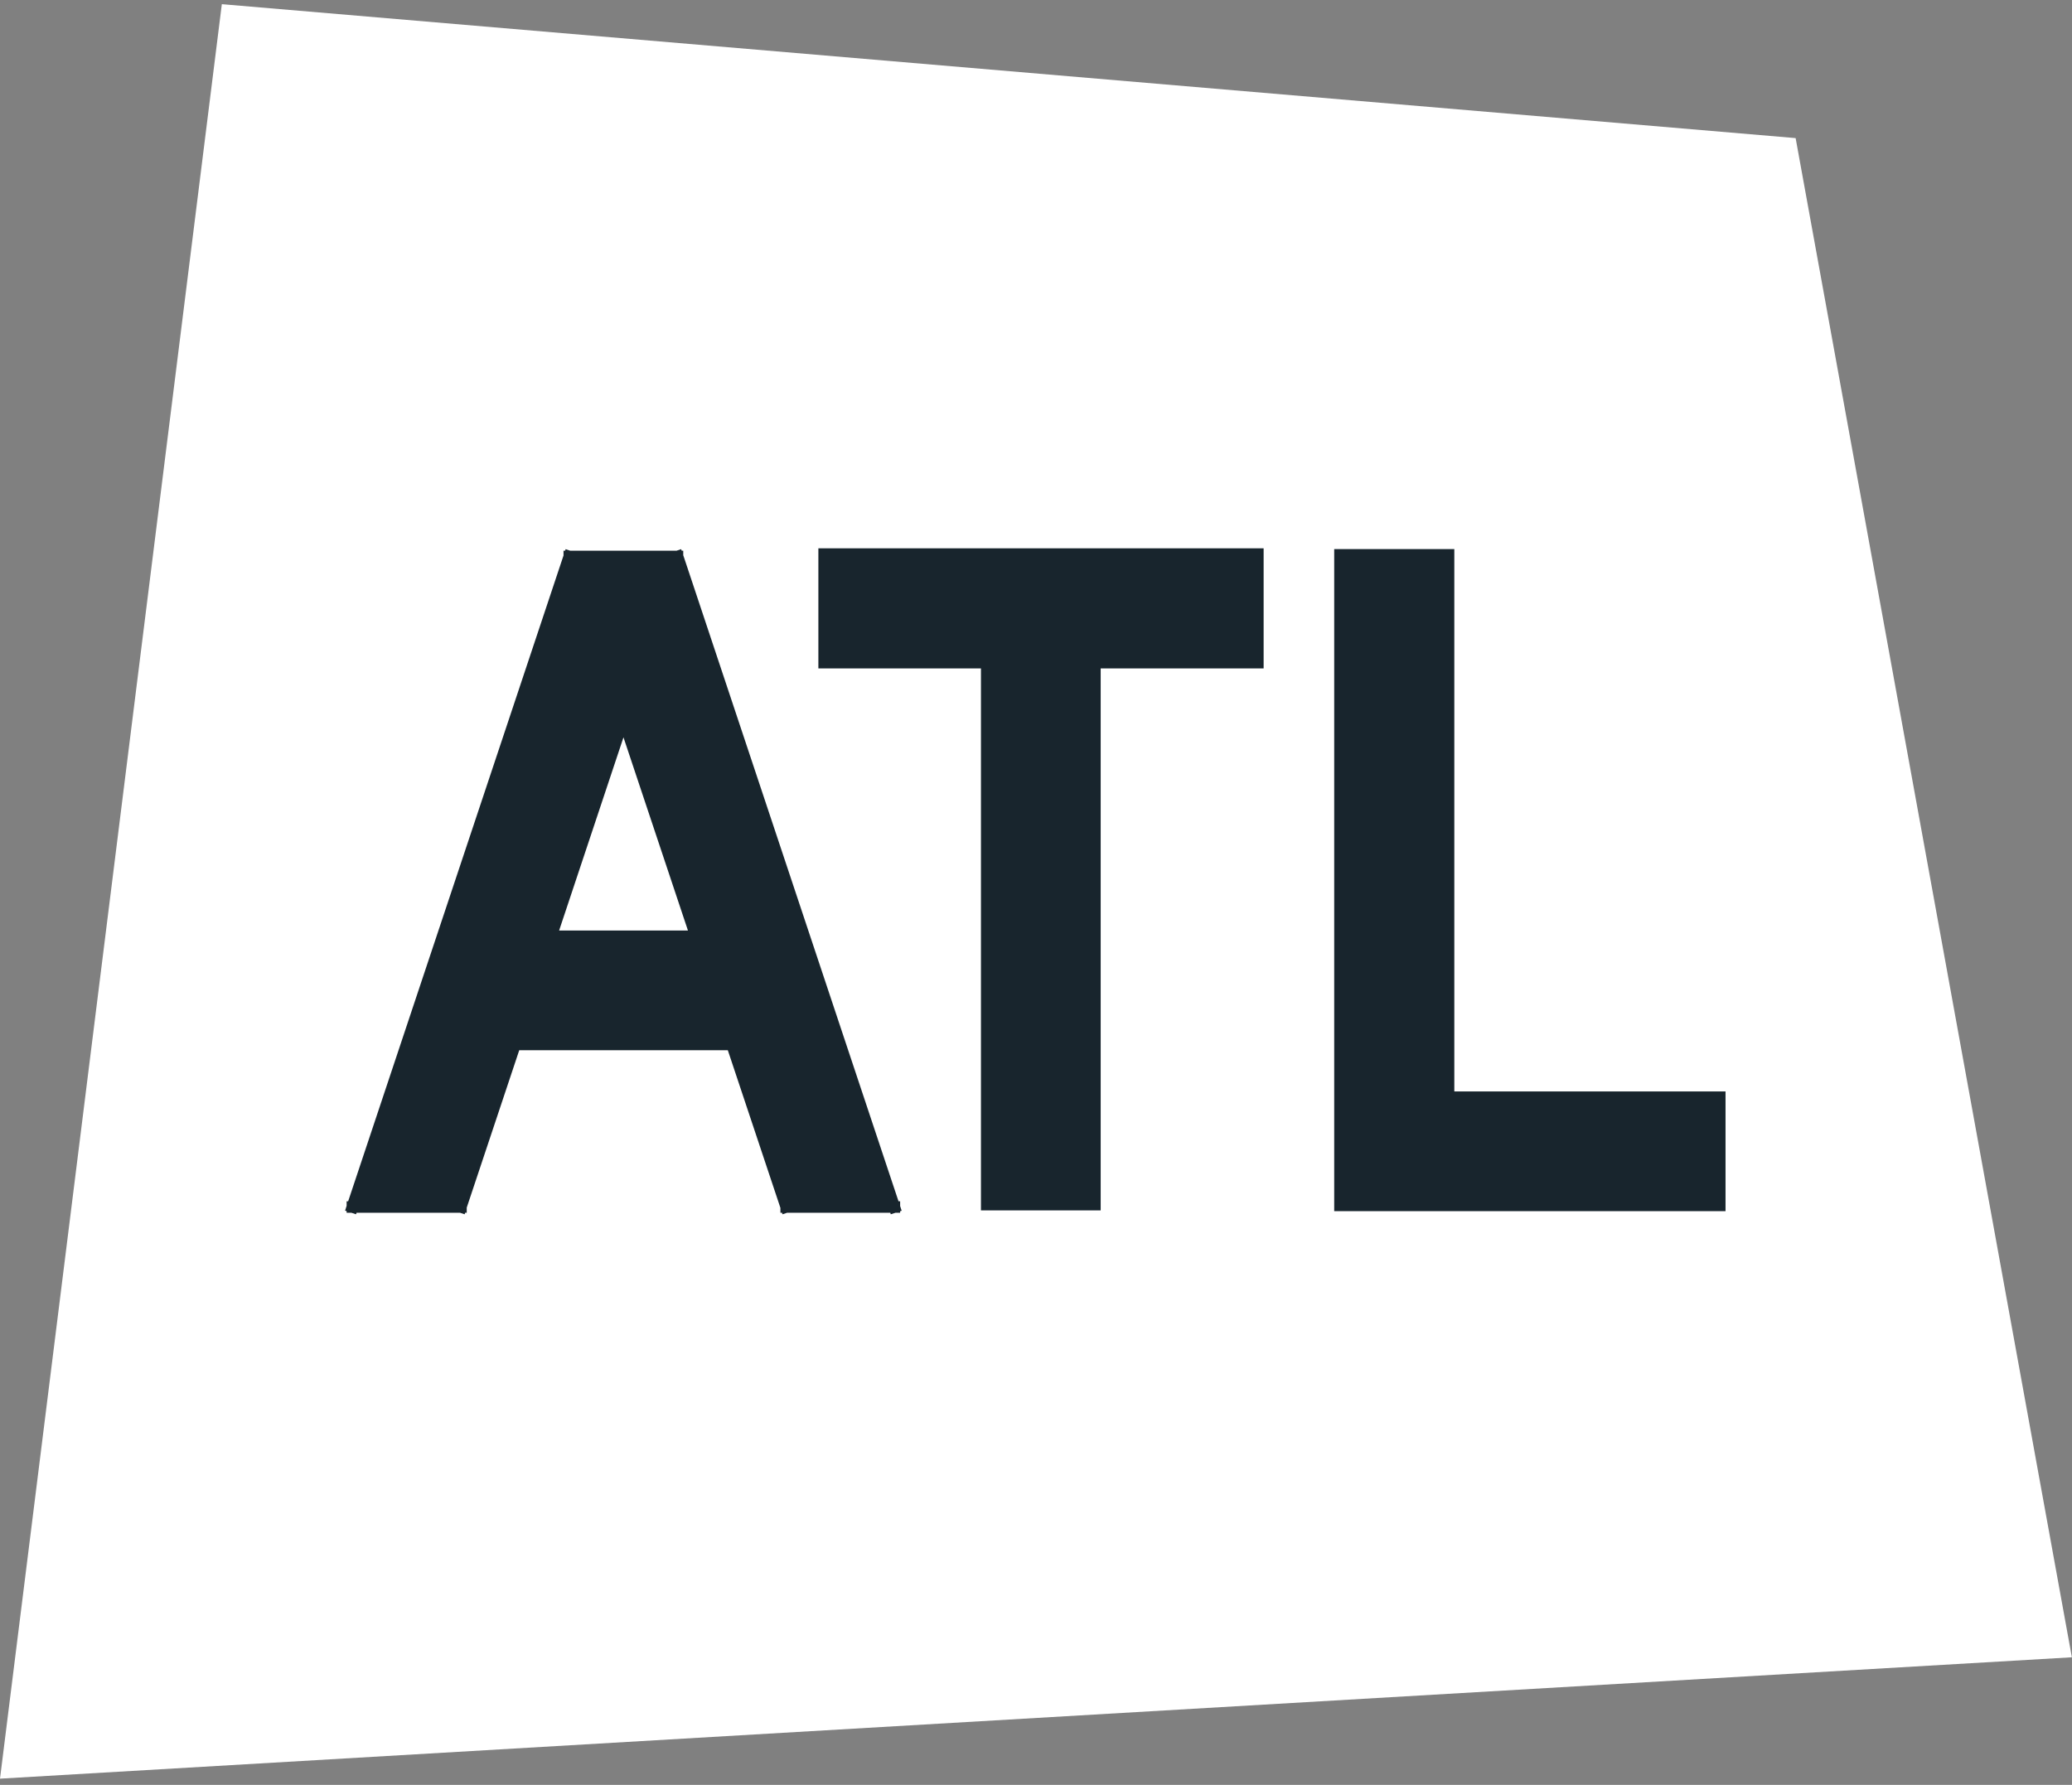<?xml version="1.0" encoding="UTF-8" standalone="no"?>
<svg width="65px" height="56px" viewBox="0 0 65 56" version="1.1" xmlns="http://www.w3.org/2000/svg" xmlns:xlink="http://www.w3.org/1999/xlink">
    <rect x="0" y="0" width="65" height="56" fill="#808080" stroke="none"/>
    <!-- Generator: Sketch 42 (36781) - http://www.bohemiancoding.com/sketch -->
    <title>Atlanta</title>
    <desc>Created with Sketch.</desc>
    <defs></defs>
    <g id="Page-1" stroke="none" stroke-width="1" fill="none" fill-rule="evenodd">
        <g id="Atlanta">
            <polygon id="Path-3" fill="#FFFFFF" points="6.959 0.131 0 55.805 64.996 51.997 56.33 4.333"></polygon>
            <path d="M19.559,23.134 L17.54,29.194 L21.581,29.194 L19.559,23.134 Z M17.744,17.23 L17.888,17.278 L21.224,17.278 L21.368,17.23 L21.386,17.278 L21.434,17.278 L21.434,17.419 L28.187,37.69 L28.238,37.69 L28.238,37.84 L28.286,37.987 L28.238,38.002 L28.238,38.05 L28.091,38.05 L27.944,38.098 L27.929,38.05 L24.692,38.05 L24.548,38.098 L24.533,38.05 L24.482,38.05 L24.482,37.897 L22.832,32.95 L16.289,32.95 L14.642,37.888 L14.642,38.05 L14.591,38.05 L14.576,38.098 L14.432,38.05 L11.186,38.05 L11.168,38.098 L11.024,38.05 L10.874,38.05 L10.874,37.999 L10.826,37.984 L10.874,37.831 L10.874,37.69 L10.922,37.69 L17.678,17.428 L17.678,17.278 L17.729,17.278 L17.744,17.23 Z M25.673,17.204 L25.673,20.972 L30.773,20.972 L30.773,37.976 L34.529,37.976 L34.529,20.972 L39.641,20.972 L39.641,17.204 L25.673,17.204 Z M41.855,17.228 L41.855,38 L54.131,38 L54.131,34.244 L45.623,34.244 L45.623,17.228 L41.855,17.228 Z" id="ATL" fill="#18252D"></path>
        </g>
    </g>
</svg>